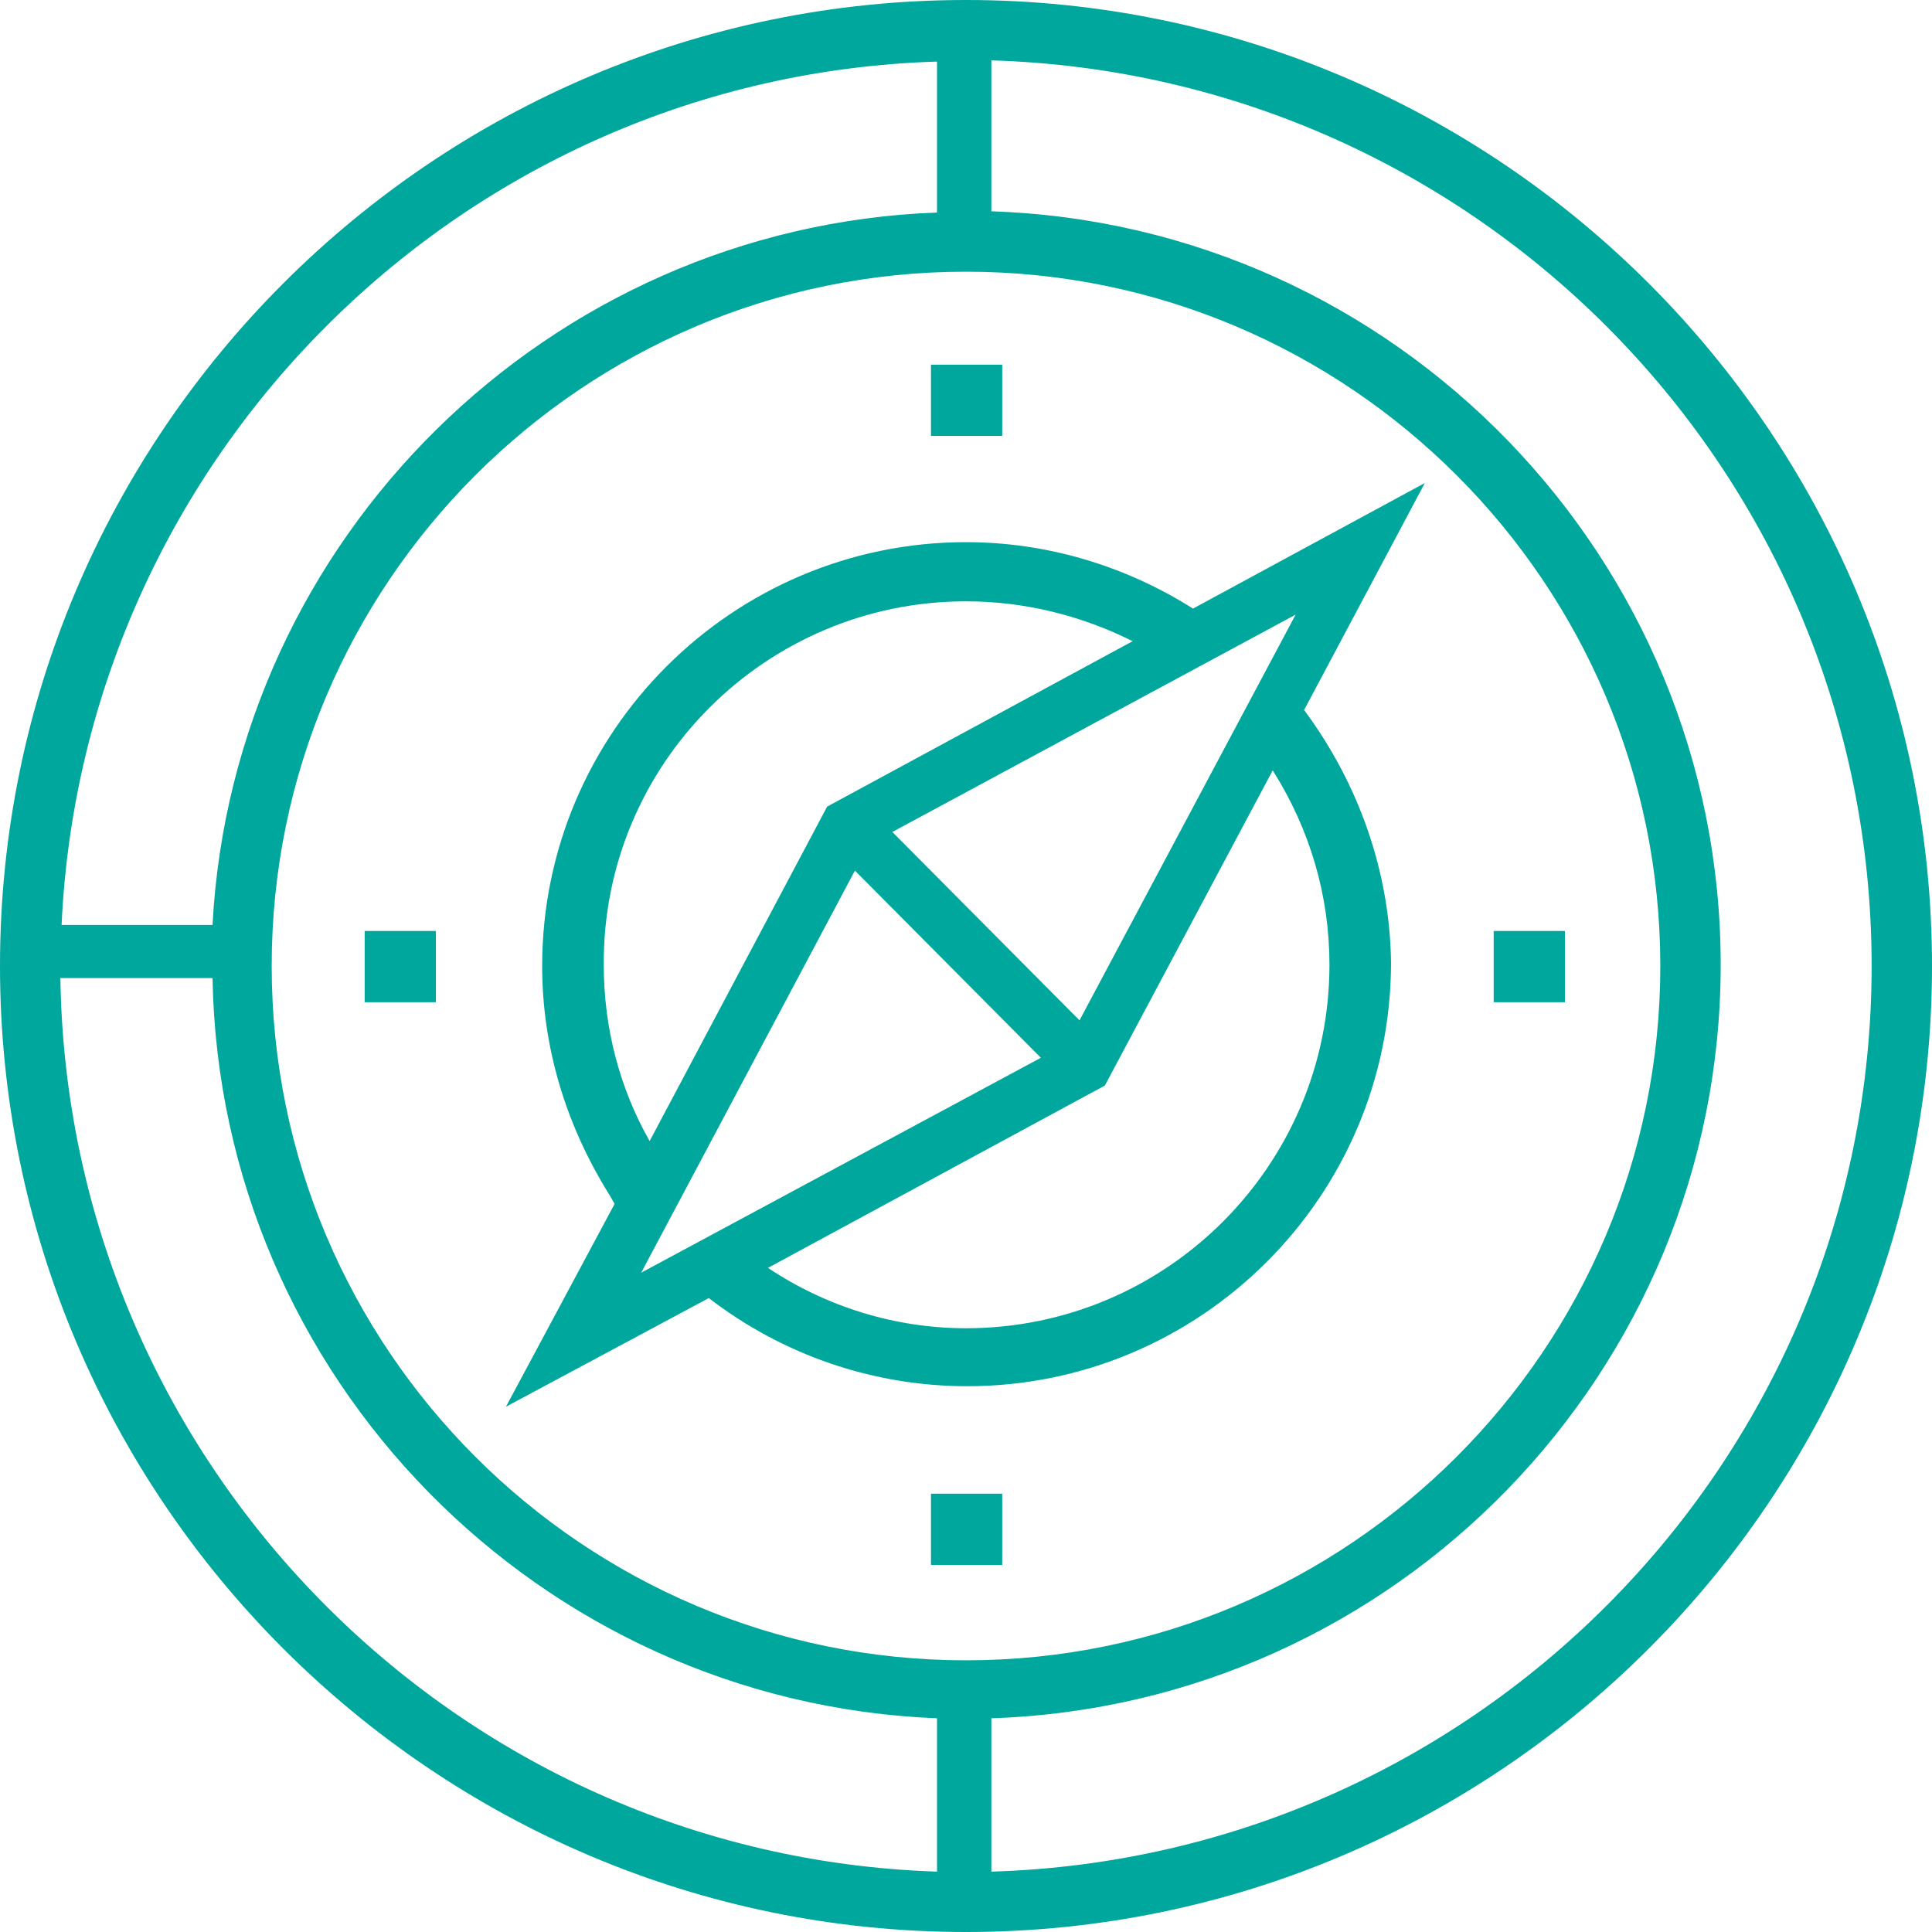 <?xml version="1.0" encoding="utf-8"?>
<!-- Generator: Adobe Illustrator 21.1.0, SVG Export Plug-In . SVG Version: 6.00 Build 0)  -->
<svg version="1.1" id="Layer_1" xmlns="http://www.w3.org/2000/svg" xmlns:xlink="http://www.w3.org/1999/xlink" x="0px" y="0px"
	 viewBox="0 0 160 160" style="enable-background:new 0 0 160 160;" xml:space="preserve">
<style type="text/css">
	.st0{fill:#00A79D;}
</style>
<g>
	<path class="st0" d="M80,0C35.9,0,0,35.9,0,80s35.9,80,80,80c44.1,0,80-35.9,80-80S124.1,0,80,0z M80,22.5
		c31.7,0,57.5,25.8,57.5,57.5c0,31.7-25.8,57.5-57.5,57.5S22.5,111.7,22.5,80C22.5,48.3,48.3,22.5,80,22.5z M77.6,5.1v12.5
		c-32.2,1.2-58.3,27-60,59H5.1C6.9,37.6,38.5,6.3,77.6,5.1z M17.6,81c0.6,33.1,27.1,60,60,61.3v12.7C37.7,153.7,5.6,121.1,5,81H17.6
		z M82.1,155v-12.7c33.5-1.1,60.4-28.7,60.4-62.4s-26.9-61.3-60.4-62.4V5C122.5,6.2,155,39.3,155,80S122.5,153.8,82.1,155z"/>
	<rect x="77.1" y="30.2" class="st0" width="5.9" height="5.9"/>
	<rect x="77.1" y="123.7" class="st0" width="5.9" height="5.9"/>
	<rect x="30.2" y="77.1" class="st0" width="5.9" height="5.9"/>
	<rect x="123.7" y="77.1" class="st0" width="5.9" height="5.9"/>
	<path class="st0" d="M58.7,107.5c6.1,4.7,13.6,7.3,21.4,7.3c19.3,0,35.1-15.7,35.1-35.1c-0.1-7.4-2.6-14.7-7.2-20.9l10-18.8
		L98.8,50.4c-5.7-3.6-12.2-5.5-18.8-5.5c-19.3,0-35.1,15.7-35.1,35.1c0,6.6,1.9,13.1,5.6,19l0.4,0.7l-9,16.8L58.7,107.5z M86.2,87.6
		l-33.1,17.8l17.7-33.3L86.2,87.6z M73.9,68.9l33.4-18L89.4,84.5L73.9,68.9z M91.5,89.9l13.9-26.1c3.1,4.9,4.7,10.4,4.7,16.1
		c0,16.6-13.5,30.1-30.1,30.1c-5.9,0-11.6-1.8-16.4-5L91.5,89.9z M80,49.8c4.9,0,9.6,1.2,13.8,3.3L68.5,66.8L53.8,94.5
		c-2.5-4.4-3.8-9.4-3.8-14.6C49.9,63.3,63.4,49.8,80,49.8z"/>
</g>
</svg>

